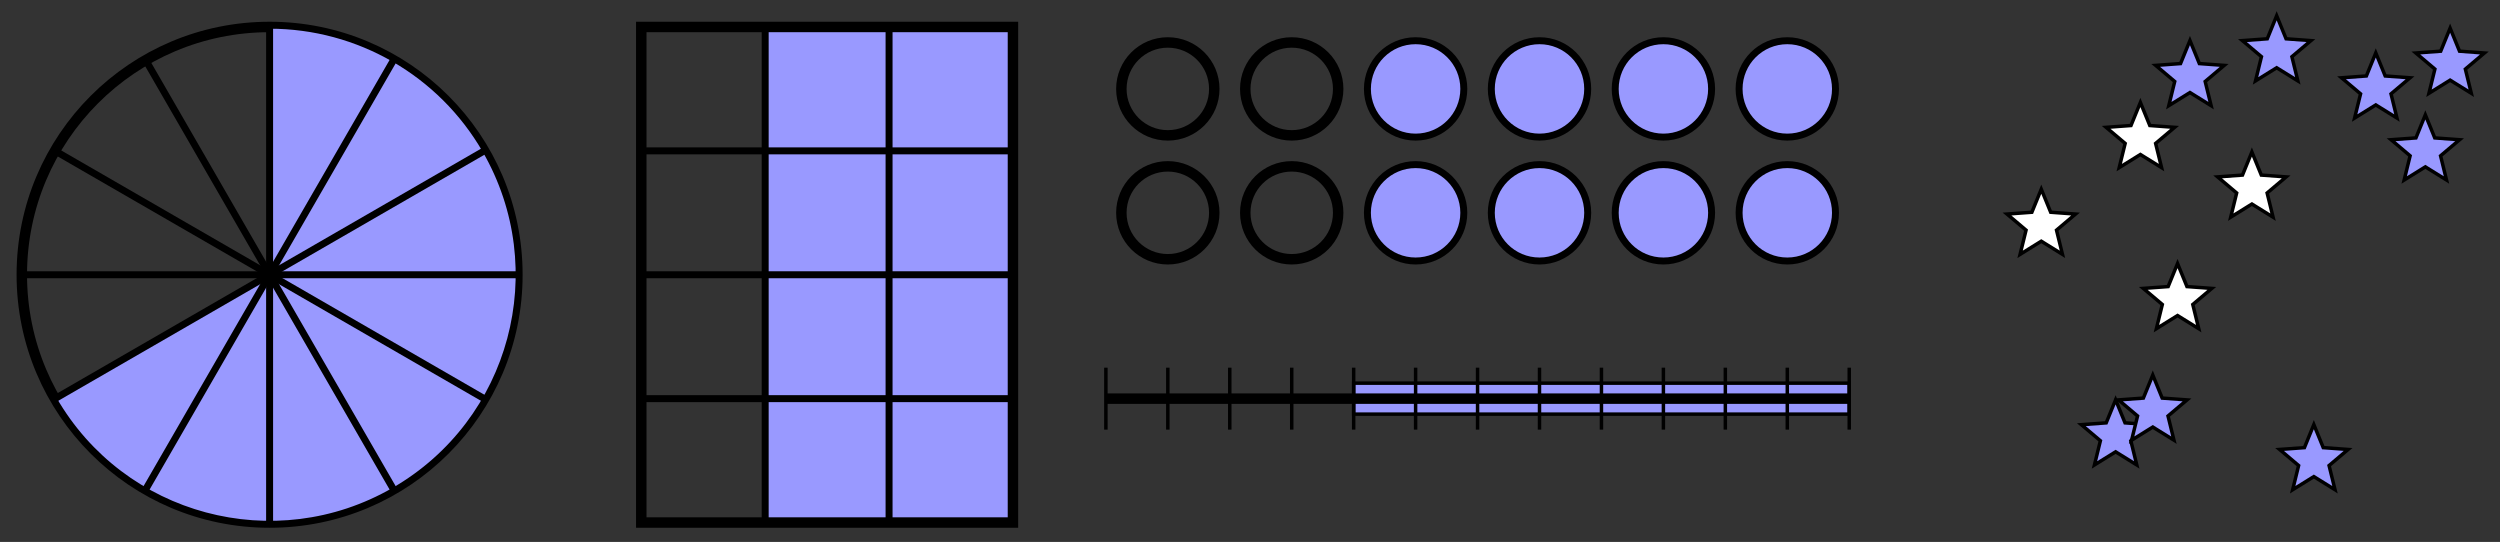 <svg xmlns="http://www.w3.org/2000/svg" xmlns:xlink="http://www.w3.org/1999/xlink" xmlns:inkscape="http://www.inkscape.org/namespaces/inkscape" version="1.1" width="286" height="62" viewBox="0 0 286 62">
<rect x="0" y="0" width="286" height="62" fill="#333333" stroke="none"/>
<path transform="matrix(1,0,0,-1,30.842,31.432)" stroke-width="1.196" stroke-linecap="butt" stroke-miterlimit="10" stroke-linejoin="miter" fill="none" stroke="#000000" d="M28.347 0C28.347 15.656 15.656 28.347 0 28.347-15.656 28.347-28.347 15.656-28.347 0-28.347-15.656-15.656-28.347 0-28.347 15.656-28.347 28.347-15.656 28.347 0ZM0 0"/>
<path transform="matrix(1,0,0,-1,30.842,31.432)" d="M0 28.347V0L-24.549-14.173C-16.721-27.731 .616-32.377 14.173-24.549 27.731-16.721 32.377 .616 24.549 14.173 19.486 22.943 10.126 28.347 0 28.347" fill="#9999ff"/>
<path transform="matrix(1,0,0,-1,30.842,31.432)" stroke-width=".399" stroke-linecap="butt" stroke-miterlimit="10" stroke-linejoin="miter" fill="none" stroke="#000000" d="M0 28.347V0L-24.549-14.173C-16.721-27.731 .616-32.377 14.173-24.549 27.731-16.721 32.377 .616 24.549 14.173 19.486 22.943 10.126 28.347 0 28.347"/>
<path transform="matrix(1,0,0,-1,30.842,31.432)" stroke-width=".797" stroke-linecap="butt" stroke-miterlimit="10" stroke-linejoin="miter" fill="none" stroke="#000000" d="M28.347 0H-28.347"/>
<path transform="matrix(1,0,0,-1,30.842,31.432)" stroke-width=".797" stroke-linecap="butt" stroke-miterlimit="10" stroke-linejoin="miter" fill="none" stroke="#000000" d="M24.549 14.173-24.549-14.173"/>
<path transform="matrix(1,0,0,-1,30.842,31.432)" stroke-width=".797" stroke-linecap="butt" stroke-miterlimit="10" stroke-linejoin="miter" fill="none" stroke="#000000" d="M14.173 24.549-14.173-24.549"/>
<path transform="matrix(1,0,0,-1,30.842,31.432)" stroke-width=".797" stroke-linecap="butt" stroke-miterlimit="10" stroke-linejoin="miter" fill="none" stroke="#000000" d="M0 28.347V-28.347"/>
<path transform="matrix(1,0,0,-1,30.842,31.432)" stroke-width=".797" stroke-linecap="butt" stroke-miterlimit="10" stroke-linejoin="miter" fill="none" stroke="#000000" d="M-14.173 24.549 14.173-24.549"/>
<path transform="matrix(1,0,0,-1,30.842,31.432)" stroke-width=".797" stroke-linecap="butt" stroke-miterlimit="10" stroke-linejoin="miter" fill="none" stroke="#000000" d="M-24.549 14.173 24.549-14.173"/>
<path transform="matrix(1,0,0,-1,30.842,31.432)" d="M56.694-28.347H85.04V28.347H56.694Z" fill="#9999ff"/>
<path transform="matrix(1,0,0,-1,30.842,31.432)" stroke-width=".399" stroke-linecap="butt" stroke-miterlimit="10" stroke-linejoin="miter" fill="none" stroke="#000000" d="M56.694-28.347H85.04V28.347H56.694Z"/>
<path transform="matrix(1,0,0,-1,30.842,31.432)" stroke-width="1.196" stroke-linecap="butt" stroke-miterlimit="10" stroke-linejoin="miter" fill="none" stroke="#000000" d="M42.52 28.347V-28.347H85.04V28.347Z"/>
<path transform="matrix(1,0,0,-1,30.842,31.432)" stroke-width=".797" stroke-linecap="butt" stroke-miterlimit="10" stroke-linejoin="miter" fill="none" stroke="#000000" d="M56.694 28.347V-28.347"/>
<path transform="matrix(1,0,0,-1,30.842,31.432)" stroke-width=".797" stroke-linecap="butt" stroke-miterlimit="10" stroke-linejoin="miter" fill="none" stroke="#000000" d="M70.867 28.347V-28.347"/>
<path transform="matrix(1,0,0,-1,30.842,31.432)" stroke-width=".797" stroke-linecap="butt" stroke-miterlimit="10" stroke-linejoin="miter" fill="none" stroke="#000000" d="M42.52-14.173H85.04"/>
<path transform="matrix(1,0,0,-1,30.842,31.432)" stroke-width=".797" stroke-linecap="butt" stroke-miterlimit="10" stroke-linejoin="miter" fill="none" stroke="#000000" d="M42.52 0H85.04"/>
<path transform="matrix(1,0,0,-1,30.842,31.432)" stroke-width=".797" stroke-linecap="butt" stroke-miterlimit="10" stroke-linejoin="miter" fill="none" stroke="#000000" d="M42.52 14.173H85.04"/>
<path transform="matrix(1,0,0,-1,30.842,31.432)" stroke-width="1.196" stroke-linecap="butt" stroke-miterlimit="10" stroke-linejoin="miter" fill="none" stroke="#000000" d="M108.072 21.26C108.072 24.196 105.693 26.575 102.757 26.575 99.822 26.575 97.442 24.196 97.442 21.26 97.442 18.325 99.822 15.945 102.757 15.945 105.693 15.945 108.072 18.325 108.072 21.26ZM102.757 21.26"/>
<path transform="matrix(1,0,0,-1,30.842,31.432)" stroke-width="1.196" stroke-linecap="butt" stroke-miterlimit="10" stroke-linejoin="miter" fill="none" stroke="#000000" d="M108.072 7.087C108.072 10.022 105.693 12.402 102.757 12.402 99.822 12.402 97.442 10.022 97.442 7.087 97.442 4.151 99.822 1.772 102.757 1.772 105.693 1.772 108.072 4.151 108.072 7.087ZM102.757 7.087"/>
<path transform="matrix(1,0,0,-1,30.842,31.432)" stroke-width="1.196" stroke-linecap="butt" stroke-miterlimit="10" stroke-linejoin="miter" fill="none" stroke="#000000" d="M122.246 21.26C122.246 24.196 119.866 26.575 116.931 26.575 113.995 26.575 111.616 24.196 111.616 21.26 111.616 18.325 113.995 15.945 116.931 15.945 119.866 15.945 122.246 18.325 122.246 21.26ZM116.931 21.26"/>
<path transform="matrix(1,0,0,-1,30.842,31.432)" stroke-width="1.196" stroke-linecap="butt" stroke-miterlimit="10" stroke-linejoin="miter" fill="none" stroke="#000000" d="M122.246 7.087C122.246 10.022 119.866 12.402 116.931 12.402 113.995 12.402 111.616 10.022 111.616 7.087 111.616 4.151 113.995 1.772 116.931 1.772 119.866 1.772 122.246 4.151 122.246 7.087ZM116.931 7.087"/>
<path transform="matrix(1,0,0,-1,30.842,31.432)" stroke-width="1.196" stroke-linecap="butt" stroke-miterlimit="10" stroke-linejoin="miter" fill="none" stroke="#000000" d="M136.419 21.26C136.419 24.196 134.039 26.575 131.104 26.575 128.169 26.575 125.789 24.196 125.789 21.26 125.789 18.325 128.169 15.945 131.104 15.945 134.039 15.945 136.419 18.325 136.419 21.26ZM131.104 21.26"/>
<path transform="matrix(1,0,0,-1,30.842,31.432)" stroke-width="1.196" stroke-linecap="butt" stroke-miterlimit="10" stroke-linejoin="miter" fill="none" stroke="#000000" d="M136.419 7.087C136.419 10.022 134.039 12.402 131.104 12.402 128.169 12.402 125.789 10.022 125.789 7.087 125.789 4.151 128.169 1.772 131.104 1.772 134.039 1.772 136.419 4.151 136.419 7.087ZM131.104 7.087"/>
<path transform="matrix(1,0,0,-1,30.842,31.432)" stroke-width="1.196" stroke-linecap="butt" stroke-miterlimit="10" stroke-linejoin="miter" fill="none" stroke="#000000" d="M150.592 21.26C150.592 24.196 148.213 26.575 145.277 26.575 142.342 26.575 139.962 24.196 139.962 21.26 139.962 18.325 142.342 15.945 145.277 15.945 148.213 15.945 150.592 18.325 150.592 21.26ZM145.277 21.26"/>
<path transform="matrix(1,0,0,-1,30.842,31.432)" stroke-width="1.196" stroke-linecap="butt" stroke-miterlimit="10" stroke-linejoin="miter" fill="none" stroke="#000000" d="M150.592 7.087C150.592 10.022 148.213 12.402 145.277 12.402 142.342 12.402 139.962 10.022 139.962 7.087 139.962 4.151 142.342 1.772 145.277 1.772 148.213 1.772 150.592 4.151 150.592 7.087ZM145.277 7.087"/>
<path transform="matrix(1,0,0,-1,30.842,31.432)" stroke-width="1.196" stroke-linecap="butt" stroke-miterlimit="10" stroke-linejoin="miter" fill="none" stroke="#000000" d="M164.766 21.26C164.766 24.196 162.386 26.575 159.451 26.575 156.515 26.575 154.136 24.196 154.136 21.26 154.136 18.325 156.515 15.945 159.451 15.945 162.386 15.945 164.766 18.325 164.766 21.26ZM159.451 21.26"/>
<path transform="matrix(1,0,0,-1,30.842,31.432)" stroke-width="1.196" stroke-linecap="butt" stroke-miterlimit="10" stroke-linejoin="miter" fill="none" stroke="#000000" d="M164.766 7.087C164.766 10.022 162.386 12.402 159.451 12.402 156.515 12.402 154.136 10.022 154.136 7.087 154.136 4.151 156.515 1.772 159.451 1.772 162.386 1.772 164.766 4.151 164.766 7.087ZM159.451 7.087"/>
<path transform="matrix(1,0,0,-1,30.842,31.432)" stroke-width="1.196" stroke-linecap="butt" stroke-miterlimit="10" stroke-linejoin="miter" fill="none" stroke="#000000" d="M178.939 21.26C178.939 24.196 176.56 26.575 173.624 26.575 170.689 26.575 168.309 24.196 168.309 21.26 168.309 18.325 170.689 15.945 173.624 15.945 176.56 15.945 178.939 18.325 178.939 21.26ZM173.624 21.26"/>
<path transform="matrix(1,0,0,-1,30.842,31.432)" stroke-width="1.196" stroke-linecap="butt" stroke-miterlimit="10" stroke-linejoin="miter" fill="none" stroke="#000000" d="M178.939 7.087C178.939 10.022 176.56 12.402 173.624 12.402 170.689 12.402 168.309 10.022 168.309 7.087 168.309 4.151 170.689 1.772 173.624 1.772 176.56 1.772 178.939 4.151 178.939 7.087ZM173.624 7.087"/>
<path transform="matrix(1,0,0,-1,30.842,31.432)" d="M136.419 21.26C136.419 24.196 134.039 26.575 131.104 26.575 128.169 26.575 125.789 24.196 125.789 21.26 125.789 18.325 128.169 15.945 131.104 15.945 134.039 15.945 136.419 18.325 136.419 21.26ZM131.104 21.26" fill="#9999ff"/>
<path transform="matrix(1,0,0,-1,30.842,31.432)" stroke-width=".399" stroke-linecap="butt" stroke-miterlimit="10" stroke-linejoin="miter" fill="none" stroke="#000000" d="M136.419 21.26C136.419 24.196 134.039 26.575 131.104 26.575 128.169 26.575 125.789 24.196 125.789 21.26 125.789 18.325 128.169 15.945 131.104 15.945 134.039 15.945 136.419 18.325 136.419 21.26ZM131.104 21.26"/>
<path transform="matrix(1,0,0,-1,30.842,31.432)" d="M136.419 7.087C136.419 10.022 134.039 12.402 131.104 12.402 128.169 12.402 125.789 10.022 125.789 7.087 125.789 4.151 128.169 1.772 131.104 1.772 134.039 1.772 136.419 4.151 136.419 7.087ZM131.104 7.087" fill="#9999ff"/>
<path transform="matrix(1,0,0,-1,30.842,31.432)" stroke-width=".399" stroke-linecap="butt" stroke-miterlimit="10" stroke-linejoin="miter" fill="none" stroke="#000000" d="M136.419 7.087C136.419 10.022 134.039 12.402 131.104 12.402 128.169 12.402 125.789 10.022 125.789 7.087 125.789 4.151 128.169 1.772 131.104 1.772 134.039 1.772 136.419 4.151 136.419 7.087ZM131.104 7.087"/>
<path transform="matrix(1,0,0,-1,30.842,31.432)" d="M150.592 21.26C150.592 24.196 148.213 26.575 145.277 26.575 142.342 26.575 139.962 24.196 139.962 21.26 139.962 18.325 142.342 15.945 145.277 15.945 148.213 15.945 150.592 18.325 150.592 21.26ZM145.277 21.26" fill="#9999ff"/>
<path transform="matrix(1,0,0,-1,30.842,31.432)" stroke-width=".399" stroke-linecap="butt" stroke-miterlimit="10" stroke-linejoin="miter" fill="none" stroke="#000000" d="M150.592 21.26C150.592 24.196 148.213 26.575 145.277 26.575 142.342 26.575 139.962 24.196 139.962 21.26 139.962 18.325 142.342 15.945 145.277 15.945 148.213 15.945 150.592 18.325 150.592 21.26ZM145.277 21.26"/>
<path transform="matrix(1,0,0,-1,30.842,31.432)" d="M150.592 7.087C150.592 10.022 148.213 12.402 145.277 12.402 142.342 12.402 139.962 10.022 139.962 7.087 139.962 4.151 142.342 1.772 145.277 1.772 148.213 1.772 150.592 4.151 150.592 7.087ZM145.277 7.087" fill="#9999ff"/>
<path transform="matrix(1,0,0,-1,30.842,31.432)" stroke-width=".399" stroke-linecap="butt" stroke-miterlimit="10" stroke-linejoin="miter" fill="none" stroke="#000000" d="M150.592 7.087C150.592 10.022 148.213 12.402 145.277 12.402 142.342 12.402 139.962 10.022 139.962 7.087 139.962 4.151 142.342 1.772 145.277 1.772 148.213 1.772 150.592 4.151 150.592 7.087ZM145.277 7.087"/>
<path transform="matrix(1,0,0,-1,30.842,31.432)" d="M164.766 21.26C164.766 24.196 162.386 26.575 159.451 26.575 156.515 26.575 154.136 24.196 154.136 21.26 154.136 18.325 156.515 15.945 159.451 15.945 162.386 15.945 164.766 18.325 164.766 21.26ZM159.451 21.26" fill="#9999ff"/>
<path transform="matrix(1,0,0,-1,30.842,31.432)" stroke-width=".399" stroke-linecap="butt" stroke-miterlimit="10" stroke-linejoin="miter" fill="none" stroke="#000000" d="M164.766 21.26C164.766 24.196 162.386 26.575 159.451 26.575 156.515 26.575 154.136 24.196 154.136 21.26 154.136 18.325 156.515 15.945 159.451 15.945 162.386 15.945 164.766 18.325 164.766 21.26ZM159.451 21.26"/>
<path transform="matrix(1,0,0,-1,30.842,31.432)" d="M164.766 7.087C164.766 10.022 162.386 12.402 159.451 12.402 156.515 12.402 154.136 10.022 154.136 7.087 154.136 4.151 156.515 1.772 159.451 1.772 162.386 1.772 164.766 4.151 164.766 7.087ZM159.451 7.087" fill="#9999ff"/>
<path transform="matrix(1,0,0,-1,30.842,31.432)" stroke-width=".399" stroke-linecap="butt" stroke-miterlimit="10" stroke-linejoin="miter" fill="none" stroke="#000000" d="M164.766 7.087C164.766 10.022 162.386 12.402 159.451 12.402 156.515 12.402 154.136 10.022 154.136 7.087 154.136 4.151 156.515 1.772 159.451 1.772 162.386 1.772 164.766 4.151 164.766 7.087ZM159.451 7.087"/>
<path transform="matrix(1,0,0,-1,30.842,31.432)" d="M178.939 21.26C178.939 24.196 176.56 26.575 173.624 26.575 170.689 26.575 168.309 24.196 168.309 21.26 168.309 18.325 170.689 15.945 173.624 15.945 176.56 15.945 178.939 18.325 178.939 21.26ZM173.624 21.26" fill="#9999ff"/>
<path transform="matrix(1,0,0,-1,30.842,31.432)" stroke-width=".399" stroke-linecap="butt" stroke-miterlimit="10" stroke-linejoin="miter" fill="none" stroke="#000000" d="M178.939 21.26C178.939 24.196 176.56 26.575 173.624 26.575 170.689 26.575 168.309 24.196 168.309 21.26 168.309 18.325 170.689 15.945 173.624 15.945 176.56 15.945 178.939 18.325 178.939 21.26ZM173.624 21.26"/>
<path transform="matrix(1,0,0,-1,30.842,31.432)" d="M178.939 7.087C178.939 10.022 176.56 12.402 173.624 12.402 170.689 12.402 168.309 10.022 168.309 7.087 168.309 4.151 170.689 1.772 173.624 1.772 176.56 1.772 178.939 4.151 178.939 7.087ZM173.624 7.087" fill="#9999ff"/>
<path transform="matrix(1,0,0,-1,30.842,31.432)" stroke-width=".399" stroke-linecap="butt" stroke-miterlimit="10" stroke-linejoin="miter" fill="none" stroke="#000000" d="M178.939 7.087C178.939 10.022 176.56 12.402 173.624 12.402 170.689 12.402 168.309 10.022 168.309 7.087 168.309 4.151 170.689 1.772 173.624 1.772 176.56 1.772 178.939 4.151 178.939 7.087ZM173.624 7.087"/>
<path transform="matrix(1,0,0,-1,30.842,31.432)" d="M124.017-15.945V-12.402H180.711V-15.945Z" fill="#9999ff"/>
<path transform="matrix(1,0,0,-1,30.842,31.432)" stroke-width=".399" stroke-linecap="butt" stroke-miterlimit="10" stroke-linejoin="miter" fill="none" stroke="#000000" d="M124.017-15.945V-12.402H180.711V-15.945Z"/>
<path transform="matrix(1,0,0,-1,30.842,31.432)" stroke-width="1.196" stroke-linecap="butt" stroke-miterlimit="10" stroke-linejoin="miter" fill="none" stroke="#000000" d="M95.67-14.173H180.711"/>
<path transform="matrix(1,0,0,-1,30.842,31.432)" stroke-width=".399" stroke-linecap="butt" stroke-miterlimit="10" stroke-linejoin="miter" fill="none" stroke="#000000" d="M95.67-17.717V-10.63"/>
<path transform="matrix(1,0,0,-1,30.842,31.432)" stroke-width=".399" stroke-linecap="butt" stroke-miterlimit="10" stroke-linejoin="miter" fill="none" stroke="#000000" d="M102.757-17.717V-10.63"/>
<path transform="matrix(1,0,0,-1,30.842,31.432)" stroke-width=".399" stroke-linecap="butt" stroke-miterlimit="10" stroke-linejoin="miter" fill="none" stroke="#000000" d="M109.844-17.717V-10.63"/>
<path transform="matrix(1,0,0,-1,30.842,31.432)" stroke-width=".399" stroke-linecap="butt" stroke-miterlimit="10" stroke-linejoin="miter" fill="none" stroke="#000000" d="M116.931-17.717V-10.63"/>
<path transform="matrix(1,0,0,-1,30.842,31.432)" stroke-width=".399" stroke-linecap="butt" stroke-miterlimit="10" stroke-linejoin="miter" fill="none" stroke="#000000" d="M124.017-17.717V-10.63"/>
<path transform="matrix(1,0,0,-1,30.842,31.432)" stroke-width=".399" stroke-linecap="butt" stroke-miterlimit="10" stroke-linejoin="miter" fill="none" stroke="#000000" d="M131.104-17.717V-10.63"/>
<path transform="matrix(1,0,0,-1,30.842,31.432)" stroke-width=".399" stroke-linecap="butt" stroke-miterlimit="10" stroke-linejoin="miter" fill="none" stroke="#000000" d="M138.191-17.717V-10.63"/>
<path transform="matrix(1,0,0,-1,30.842,31.432)" stroke-width=".399" stroke-linecap="butt" stroke-miterlimit="10" stroke-linejoin="miter" fill="none" stroke="#000000" d="M145.277-17.717V-10.63"/>
<path transform="matrix(1,0,0,-1,30.842,31.432)" stroke-width=".399" stroke-linecap="butt" stroke-miterlimit="10" stroke-linejoin="miter" fill="none" stroke="#000000" d="M152.364-17.717V-10.63"/>
<path transform="matrix(1,0,0,-1,30.842,31.432)" stroke-width=".399" stroke-linecap="butt" stroke-miterlimit="10" stroke-linejoin="miter" fill="none" stroke="#000000" d="M159.451-17.717V-10.63"/>
<path transform="matrix(1,0,0,-1,30.842,31.432)" stroke-width=".399" stroke-linecap="butt" stroke-miterlimit="10" stroke-linejoin="miter" fill="none" stroke="#000000" d="M166.537-17.717V-10.63"/>
<path transform="matrix(1,0,0,-1,30.842,31.432)" stroke-width=".399" stroke-linecap="butt" stroke-miterlimit="10" stroke-linejoin="miter" fill="none" stroke="#000000" d="M173.624-17.717V-10.63"/>
<path transform="matrix(1,0,0,-1,30.842,31.432)" stroke-width=".399" stroke-linecap="butt" stroke-miterlimit="10" stroke-linejoin="miter" fill="none" stroke="#000000" d="M180.711-17.717V-10.63"/>
<path transform="matrix(1,0,0,-1,30.842,31.432)" d="M249.452 28.216 248.375 25.576 245.532 25.368 247.71 23.528 247.029 20.76 249.452 22.263 251.874 20.76 251.194 23.528 253.371 25.368 250.528 25.576Z" fill="#9999ff"/>
<path transform="matrix(1,0,0,-1,30.842,31.432)" stroke-width=".399" stroke-linecap="butt" stroke-miterlimit="10" stroke-linejoin="miter" fill="none" stroke="#000000" d="M249.452 28.216 248.375 25.576 245.532 25.368 247.71 23.528 247.029 20.76 249.452 22.263 251.874 20.76 251.194 23.528 253.371 25.368 250.528 25.576Z"/>
<path transform="matrix(1,0,0,-1,30.842,31.432)" d="M219.688 26.798 218.611 24.159 215.768 23.951 217.946 22.111 217.266 19.343 219.688 20.845 222.11 19.343 221.43 22.111 223.607 23.951 220.764 24.159Z" fill="#9999ff"/>
<path transform="matrix(1,0,0,-1,30.842,31.432)" stroke-width=".399" stroke-linecap="butt" stroke-miterlimit="10" stroke-linejoin="miter" fill="none" stroke="#000000" d="M219.688 26.798 218.611 24.159 215.768 23.951 217.946 22.111 217.266 19.343 219.688 20.845 222.11 19.343 221.43 22.111 223.607 23.951 220.764 24.159Z"/>
<path transform="matrix(1,0,0,-1,30.842,31.432)" d="M211.184-14.304 210.107-16.943 207.264-17.152 209.442-18.991 208.762-21.759 211.184-20.257 213.606-21.759 212.926-18.991 215.103-17.152 212.261-16.943Z" fill="#9999ff"/>
<path transform="matrix(1,0,0,-1,30.842,31.432)" stroke-width=".399" stroke-linecap="butt" stroke-miterlimit="10" stroke-linejoin="miter" fill="none" stroke="#000000" d="M211.184-14.304 210.107-16.943 207.264-17.152 209.442-18.991 208.762-21.759 211.184-20.257 213.606-21.759 212.926-18.991 215.103-17.152 212.261-16.943Z"/>
<path transform="matrix(1,0,0,-1,30.842,31.432)" d="M240.948 25.381 239.871 22.742 237.028 22.533 239.206 20.694 238.525 17.926 240.948 19.428 243.37 17.926 242.69 20.694 244.867 22.533 242.024 22.742Z" fill="#9999ff"/>
<path transform="matrix(1,0,0,-1,30.842,31.432)" stroke-width=".399" stroke-linecap="butt" stroke-miterlimit="10" stroke-linejoin="miter" fill="none" stroke="#000000" d="M240.948 25.381 239.871 22.742 237.028 22.533 239.206 20.694 238.525 17.926 240.948 19.428 243.37 17.926 242.69 20.694 244.867 22.533 242.024 22.742Z"/>
<path transform="matrix(1,0,0,-1,30.842,31.432)" d="M233.861-17.139 232.784-19.778 229.942-19.986 232.119-21.826 231.439-24.594 233.861-23.091 236.283-24.594 235.603-21.826 237.781-19.986 234.938-19.778Z" fill="#9999ff"/>
<path transform="matrix(1,0,0,-1,30.842,31.432)" stroke-width=".399" stroke-linecap="butt" stroke-miterlimit="10" stroke-linejoin="miter" fill="none" stroke="#000000" d="M233.861-17.139 232.784-19.778 229.942-19.986 232.119-21.826 231.439-24.594 233.861-23.091 236.283-24.594 235.603-21.826 237.781-19.986 234.938-19.778Z"/>
<path transform="matrix(1,0,0,-1,30.842,31.432)" d="M215.436-11.469 214.359-14.109 211.516-14.317 213.694-16.157 213.014-18.925 215.436-17.422 217.858-18.925 217.178-16.157 219.355-14.317 216.512-14.109Z" fill="#9999ff"/>
<path transform="matrix(1,0,0,-1,30.842,31.432)" stroke-width=".399" stroke-linecap="butt" stroke-miterlimit="10" stroke-linejoin="miter" fill="none" stroke="#000000" d="M215.436-11.469 214.359-14.109 211.516-14.317 213.694-16.157 213.014-18.925 215.436-17.422 217.858-18.925 217.178-16.157 219.355-14.317 216.512-14.109Z"/>
<path transform="matrix(1,0,0,-1,30.842,31.432)" d="M246.617 18.294 245.54 15.655 242.697 15.447 244.875 13.607 244.195 10.839 246.617 12.342 249.039 10.839 248.359 13.607 250.536 15.447 247.694 15.655Z" fill="#9999ff"/>
<path transform="matrix(1,0,0,-1,30.842,31.432)" stroke-width=".399" stroke-linecap="butt" stroke-miterlimit="10" stroke-linejoin="miter" fill="none" stroke="#000000" d="M246.617 18.294 245.54 15.655 242.697 15.447 244.875 13.607 244.195 10.839 246.617 12.342 249.039 10.839 248.359 13.607 250.536 15.447 247.694 15.655Z"/>
<path transform="matrix(1,0,0,-1,30.842,31.432)" d="M229.609 29.633 228.533 26.994 225.69 26.785 227.867 24.946 227.187 22.178 229.609 23.68 232.031 22.178 231.351 24.946 233.529 26.785 230.686 26.994Z" fill="#9999ff"/>
<path transform="matrix(1,0,0,-1,30.842,31.432)" stroke-width=".399" stroke-linecap="butt" stroke-miterlimit="10" stroke-linejoin="miter" fill="none" stroke="#000000" d="M229.609 29.633 228.533 26.994 225.69 26.785 227.867 24.946 227.187 22.178 229.609 23.68 232.031 22.178 231.351 24.946 233.529 26.785 230.686 26.994Z"/>
<path transform="matrix(1,0,0,-1,30.842,31.432)" d="M218.27 1.286 217.194-1.353 214.351-1.561 216.528-3.401 215.848-6.169 218.27-4.666 220.693-6.169 220.012-3.401 222.19-1.561 219.347-1.353Z" fill="#ffffff"/>
<path transform="matrix(1,0,0,-1,30.842,31.432)" stroke-width=".399" stroke-linecap="butt" stroke-miterlimit="10" stroke-linejoin="miter" fill="none" stroke="#000000" d="M218.27 1.286 217.194-1.353 214.351-1.561 216.528-3.401 215.848-6.169 218.27-4.666 220.693-6.169 220.012-3.401 222.19-1.561 219.347-1.353Z"/>
<path transform="matrix(1,0,0,-1,30.842,31.432)" d="M202.68 9.79 201.603 7.151 198.76 6.943 200.938 5.103 200.257 2.335 202.68 3.838 205.102 2.335 204.422 5.103 206.599 6.943 203.756 7.151Z" fill="#ffffff"/>
<path transform="matrix(1,0,0,-1,30.842,31.432)" stroke-width=".399" stroke-linecap="butt" stroke-miterlimit="10" stroke-linejoin="miter" fill="none" stroke="#000000" d="M202.68 9.79 201.603 7.151 198.76 6.943 200.938 5.103 200.257 2.335 202.68 3.838 205.102 2.335 204.422 5.103 206.599 6.943 203.756 7.151Z"/>
<path transform="matrix(1,0,0,-1,30.842,31.432)" d="M214.018 19.712 212.942 17.072 210.099 16.864 212.276 15.024 211.596 12.256 214.018 13.759 216.441 12.256 215.76 15.024 217.938 16.864 215.095 17.072Z" fill="#ffffff"/>
<path transform="matrix(1,0,0,-1,30.842,31.432)" stroke-width=".399" stroke-linecap="butt" stroke-miterlimit="10" stroke-linejoin="miter" fill="none" stroke="#000000" d="M214.018 19.712 212.942 17.072 210.099 16.864 212.276 15.024 211.596 12.256 214.018 13.759 216.441 12.256 215.76 15.024 217.938 16.864 215.095 17.072Z"/>
<path transform="matrix(1,0,0,-1,30.842,31.432)" d="M226.774 14.042 225.698 11.403 222.855 11.195 225.032 9.355 224.352 6.587 226.774 8.09 229.197 6.587 228.516 9.355 230.694 11.195 227.851 11.403Z" fill="#ffffff"/>
<path transform="matrix(1,0,0,-1,30.842,31.432)" stroke-width=".399" stroke-linecap="butt" stroke-miterlimit="10" stroke-linejoin="miter" fill="none" stroke="#000000" d="M226.774 14.042 225.698 11.403 222.855 11.195 225.032 9.355 224.352 6.587 226.774 8.09 229.197 6.587 228.516 9.355 230.694 11.195 227.851 11.403Z"/>
</svg>
